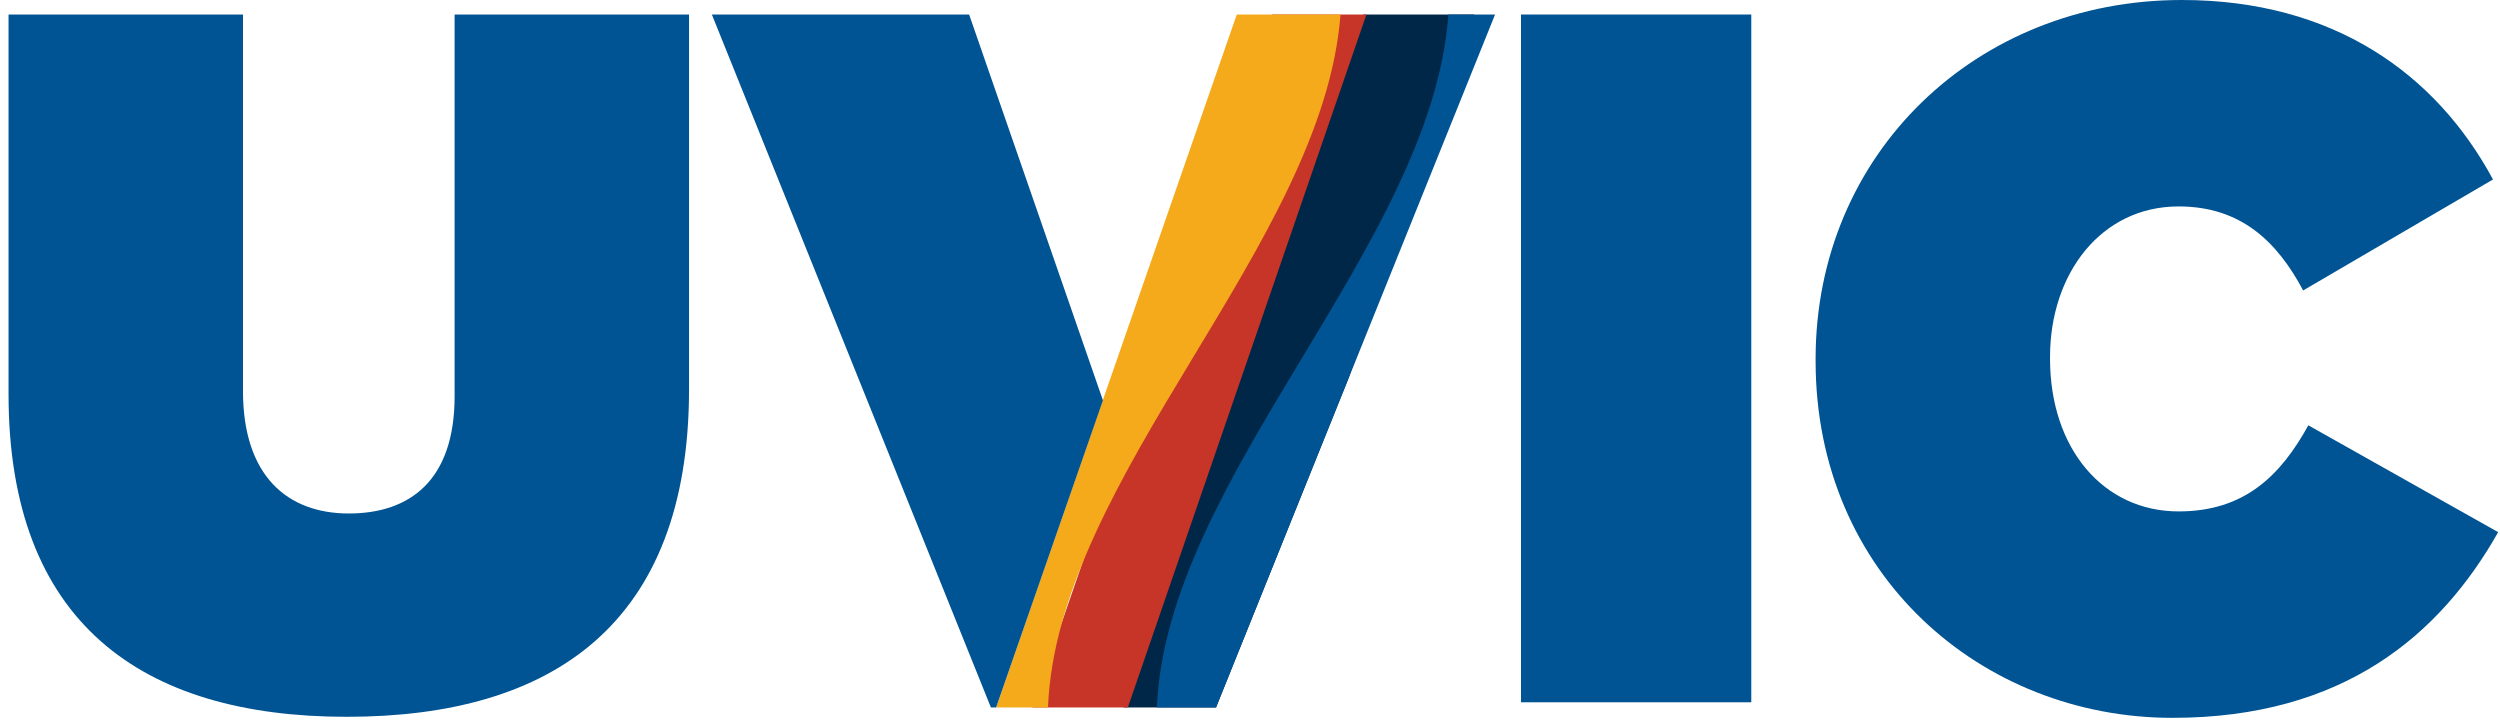 <svg width="241" height="70" viewBox="0 0 241 70" fill="none" xmlns="http://www.w3.org/2000/svg">
<path d="M175.024 34.8V34.6C175.024 14.8 190.524 0 210.324 0C224.924 0 234.824 7.1 240.324 17.3L222.024 28C219.524 23.3 216.024 19.9 210.024 19.9C202.524 19.9 197.624 26.4 197.624 34.4V34.6C197.624 43.2 202.724 49.3 210.024 49.3C216.324 49.3 219.824 45.9 222.524 41L240.824 51.3C235.224 61.2 225.924 69.2 209.424 69.2C191.024 69.2 175.024 55.4 175.024 34.8Z" fill="#005493"/>
<path d="M146.624 1.4H168.824V67.7H146.624V1.4Z" fill="#005493"/>
<path d="M131.424 1.4L108.324 68.2H117.224L130.024 36.4L142.124 1.4H131.424Z" fill="#002747"/>
<path d="M99.524 68.2H108.724L131.724 1.4H122.624L99.524 68.2Z" fill="#C63527"/>
<path d="M117.224 68.2L144.124 1.4H139.624C138.024 23.7 112.424 46 111.524 68.2H117.224Z" fill="#005493"/>
<path d="M119.224 1.4L96.024 68.2H101.024C101.924 45.9 127.524 23.6 129.224 1.4H119.224Z" fill="#F5AA1C"/>
<path d="M93.424 1.4H68.624L95.524 68.2H96.024L106.324 38.6L93.424 1.4Z" fill="#005493"/>
<path d="M0.824 38V1.4H23.424V37.7C23.424 45.9 27.724 49.5 33.624 49.5C39.524 49.5 43.824 46.3 43.824 38.2V1.4H66.424V37.5C66.424 60.2 53.224 69.1 33.424 69.1C13.624 69.1 0.824 60 0.824 38Z" fill="#005493"/>
</svg>
